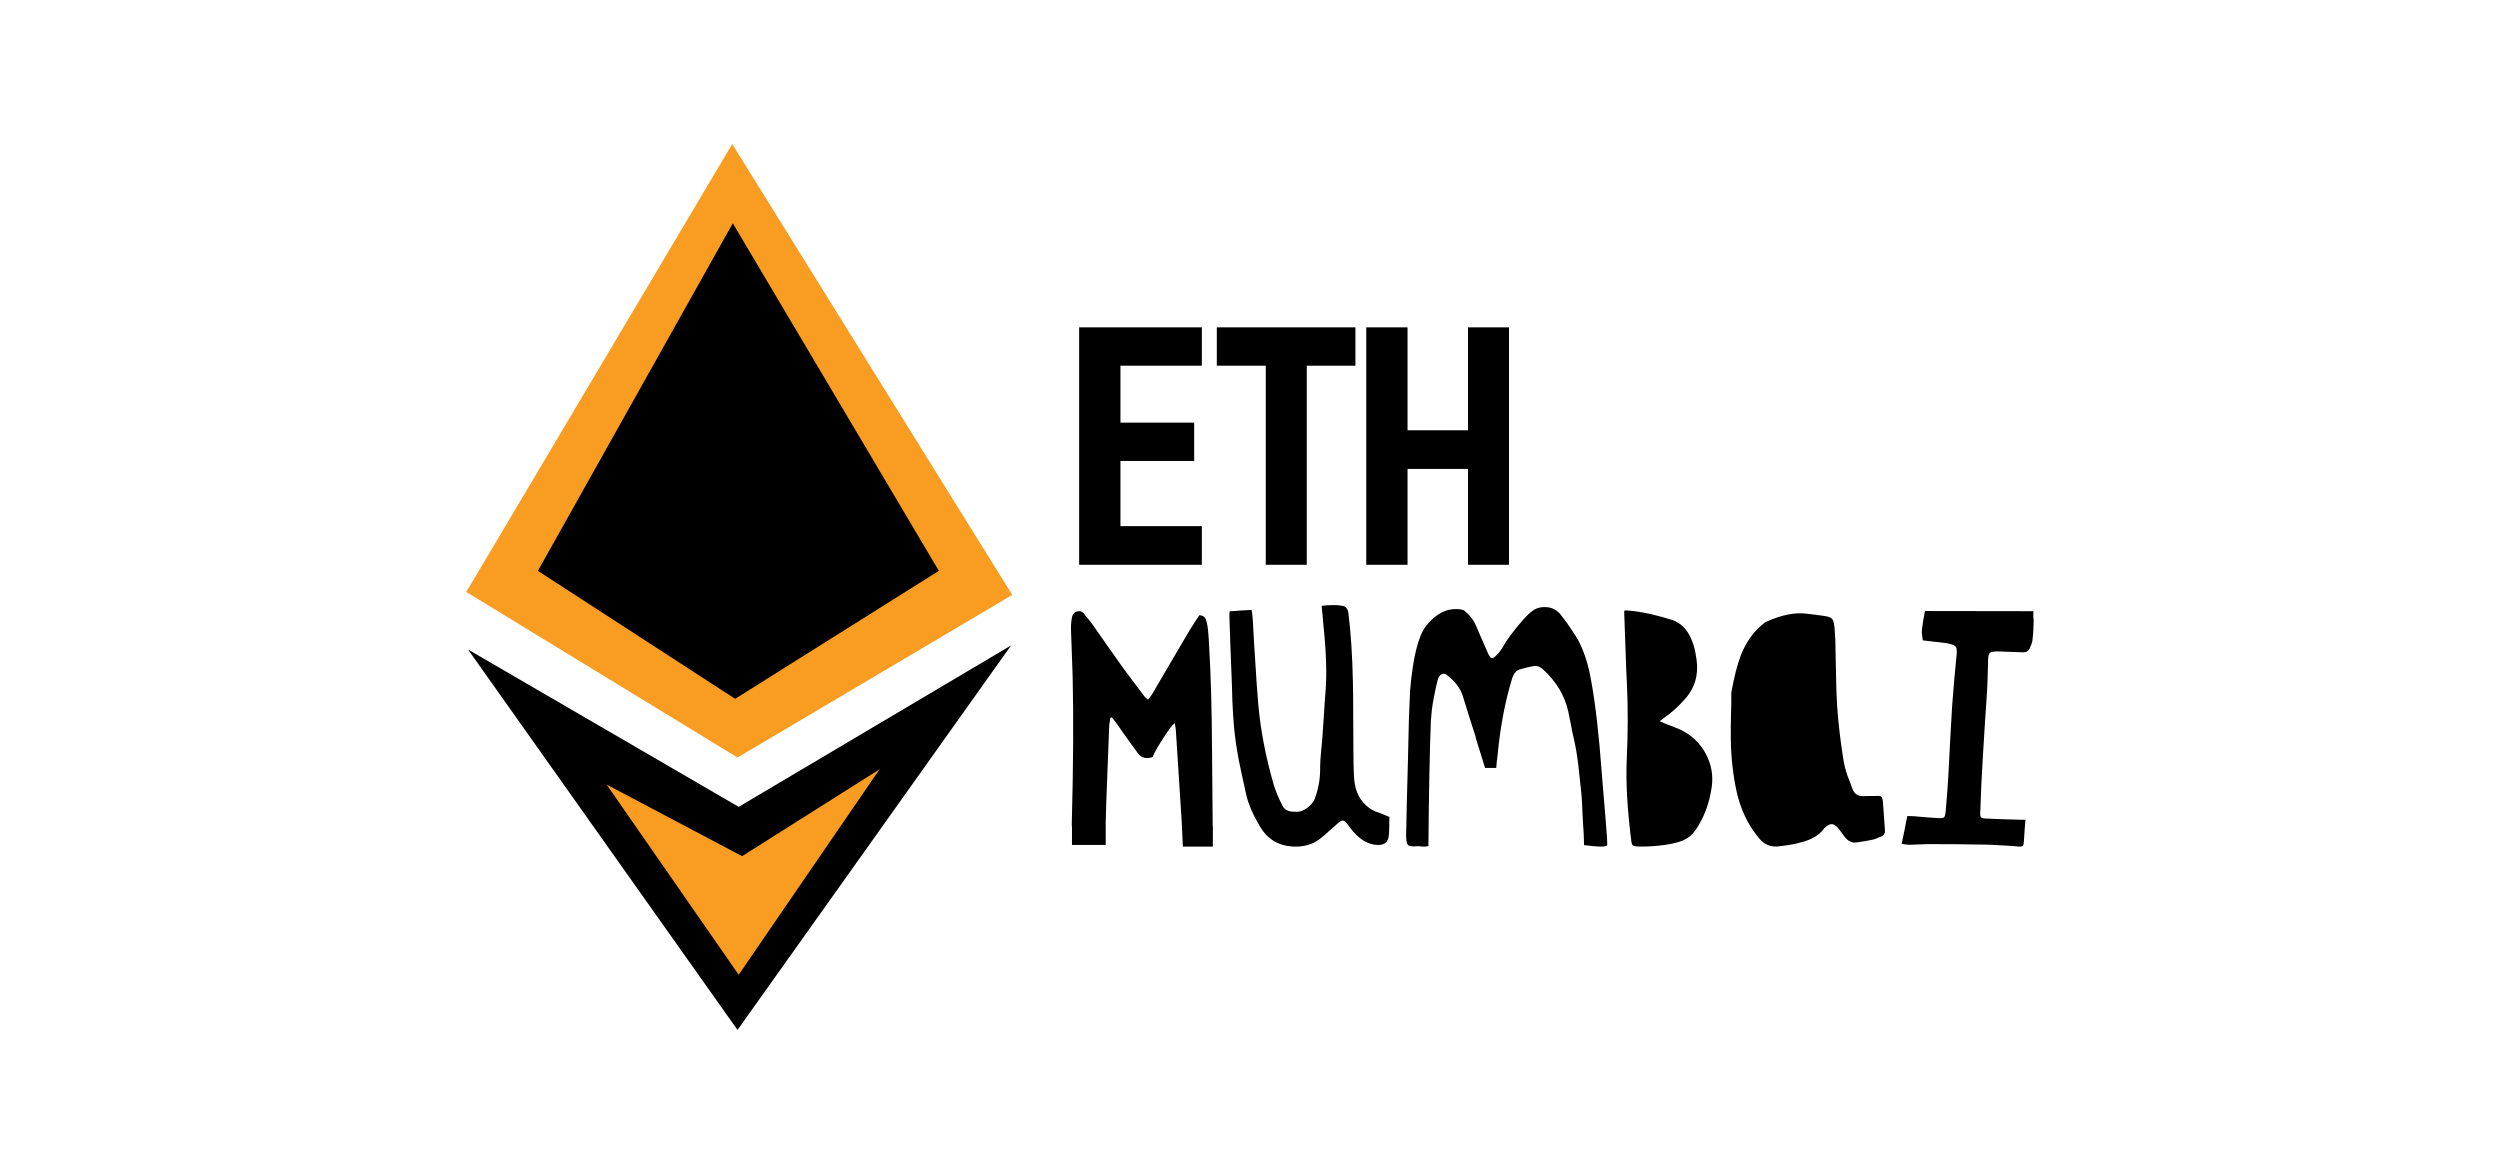 <svg width="5110" height="2400" viewBox="0 0 5110 2400" fill="none" xmlns="http://www.w3.org/2000/svg">
<path d="M1496.67 294.398L2069.07 1216L1507.47 1548.4L953.07 1210L1496.67 294.398Z" fill="#F89D21"/>
<path d="M1507.48 2105.2L2066.68 1319.2L1509.88 1649.2L956.68 1327.6L1507.48 2105.2Z" fill="black"/>
<path d="M1497.86 456.398L1919.06 1166.8L1502.66 1428.4L1099.46 1166.8L1497.86 456.398Z" fill="black"/>
<path d="M1509.88 1992.4L1797.88 1572.4L1516.82 1750L1239.88 1603.6L1509.88 1992.4Z" fill="#F89D21"/>
<path d="M2456.58 1154.4H2205.79V669.109H2456.58V747.48H2290.19V863.83H2440.9V942.201H2290.19V1075.43H2456.58V1154.4Z" fill="black"/>
<path d="M2587.23 747.48H2487.15V669.109H2770.49V747.48H2671.02V1154.4H2587.23V747.48Z" fill="black"/>
<path d="M2877.03 1154.4H2792.63V669.109H2877.03V879.504H3000.61V669.109H3084.41V1154.4H3000.61V958.478H2877.03V1154.4Z" fill="black"/>
<path d="M2401.72 1481.63L2401.05 1477.95C2396.36 1481.3 2388.21 1492.12 2376.61 1510.43C2365 1528.51 2358.19 1540.78 2356.18 1547.26C2343.24 1551.94 2333.19 1549.49 2326.05 1539.89C2320.02 1531.86 2312.54 1521.59 2303.62 1509.09L2281.52 1477.61L2277.17 1471.92L2272.48 1466.23L2269.46 1467.24L2268.13 1476.61C2267.46 1480.4 2267.12 1483.64 2267.12 1486.32L2261.09 1643.35L2260.09 1681.19V1727.06H2191.12V1690.23C2190.67 1688.22 2190.56 1685.32 2190.78 1681.52C2193.91 1564.33 2194.46 1464.33 2192.46 1381.52L2189.11 1287.1C2188.88 1277.28 2189.67 1268.35 2191.45 1260.32C2193.01 1254.29 2196.59 1250.72 2202.17 1249.6C2207.75 1248.26 2212.43 1250.05 2216.23 1254.96L2219.58 1259.65L2223.59 1264.33C2226.94 1268.13 2229.4 1271.14 2230.96 1273.37L2263.77 1320.25L2296.92 1367.12C2302.72 1375.16 2309.64 1384.42 2317.68 1394.91L2338.77 1422.7C2339.44 1423.82 2340.56 1425.05 2342.12 1426.39L2344.13 1428.06L2346.47 1430.07L2348.82 1427.39L2350.83 1424.71C2352.39 1422.7 2353.62 1421.03 2354.51 1419.69L2392.68 1354.4L2430.85 1289.45C2433.53 1284.98 2436.99 1279.51 2441.23 1273.04L2451.27 1257.64C2458.64 1257.64 2463.33 1261.1 2465.33 1268.02C2467.57 1274.94 2469.02 1283.42 2469.69 1293.46L2470.69 1306.52L2471.36 1319.24C2474.93 1377.06 2476.94 1448.71 2477.39 1534.2L2478.73 1686.54L2479.06 1686.88V1730.4H2417.79L2415.45 1680.18L2403.39 1492.01C2403.17 1490.23 2402.83 1487.88 2402.39 1484.98L2401.72 1481.63Z" fill="black"/>
<path d="M2819.57 1661.43L2826.27 1664.11L2832.63 1666.79L2835.98 1668.13L2840 1669.8L2839.66 1679.51V1689.22C2839.66 1697.03 2839.33 1703.51 2838.66 1708.64C2837.1 1721.81 2829.06 1727.95 2814.55 1727.06C2797.59 1726.16 2781.85 1717.57 2767.34 1701.27C2765.33 1699.27 2762.99 1696.36 2760.31 1692.57L2756.96 1688.22L2753.62 1683.53C2750.27 1679.51 2747.37 1677.39 2744.91 1677.17C2742.45 1676.94 2739.22 1678.62 2735.2 1682.19L2716.78 1698.6C2709.87 1704.85 2703.73 1710.09 2698.37 1714.33C2683.64 1725.94 2665.22 1731.3 2643.12 1730.4C2613.21 1728.84 2590.67 1715.23 2575.49 1689.56C2560.98 1665.23 2551.61 1643.57 2547.37 1624.6L2539.66 1589.78L2532.3 1554.96C2527.39 1528.84 2524.04 1505.4 2522.25 1484.65C2520.91 1469.91 2519.8 1452.28 2518.91 1431.74L2518.24 1405.63L2517.23 1379.18L2514.89 1319.24L2512.88 1259.31C2512.88 1258.2 2512.88 1256.74 2512.88 1254.96L2513.21 1252.62V1249.6C2519.91 1249.16 2527.5 1248.6 2535.98 1247.93L2558.41 1246.59L2559.75 1257.3L2560.76 1268.02L2563.1 1310.2L2565.78 1352.73C2567.79 1386.66 2569.8 1415 2571.81 1437.77C2576.27 1490.9 2586.76 1546.03 2603.28 1603.17C2606.85 1615.45 2612.88 1630.07 2621.36 1647.03C2624.04 1652.39 2628.39 1655.96 2634.42 1657.75C2638.21 1658.86 2643.79 1659.42 2651.16 1659.42C2657.86 1659.42 2665.22 1656.41 2673.26 1650.38C2680.85 1644.36 2685.76 1637.99 2687.99 1631.3C2695.36 1610.54 2698.82 1589.44 2698.37 1568.02C2698.37 1560.43 2698.93 1550.83 2700.04 1539.22L2702.72 1510.43L2706.07 1461.54C2707.19 1441.68 2708.3 1425.49 2709.42 1412.99C2712.32 1378.62 2710.87 1333.42 2705.07 1277.39L2703.39 1258.31L2702.39 1248.6L2701.38 1238.22C2720.8 1236.21 2735.42 1236.32 2745.24 1238.55C2751.49 1239.89 2755.18 1245.14 2756.29 1254.29C2761.2 1294.02 2764.22 1340.56 2765.33 1393.91C2765.78 1412.21 2766 1435.54 2766 1463.89L2766.34 1533.53L2766.67 1563.33C2766.9 1574.49 2767.34 1584.31 2768.01 1592.79C2770.02 1618.91 2780.62 1638.78 2799.82 1652.39C2803.17 1654.62 2807.41 1656.86 2812.54 1659.09L2819.57 1661.43Z" fill="black"/>
<path d="M3252.16 1390.23C3261.09 1439.11 3268.35 1502.06 3273.93 1579.07C3275.27 1594.91 3276.49 1609.87 3277.61 1623.93C3279.17 1642.01 3280.51 1657.86 3281.63 1671.48C3284.53 1706.74 3285.65 1725.38 3284.98 1727.39C3283.86 1731.41 3268.12 1731.41 3237.77 1727.39L3237.1 1703.95L3235.76 1684.53L3234.75 1665.45L3233.75 1642.68C3233.3 1633.53 3232.74 1625.83 3232.07 1619.58L3226.05 1563.33C3223.37 1541.9 3220.13 1523.26 3216.34 1507.41C3214.77 1501.39 3212.99 1492.68 3210.98 1481.3L3208.3 1468.24L3205.62 1454.85C3198.26 1421.36 3180.73 1392.24 3153.06 1367.46C3147.25 1362.32 3141.11 1360.32 3134.64 1361.43C3130.62 1362.1 3125.94 1363.11 3120.58 1364.45L3106.85 1368.13C3099.48 1370.14 3094.13 1376.39 3090.78 1386.88C3076.72 1432.41 3066.9 1483.75 3061.32 1540.9L3060.65 1547.59C3060.42 1550.27 3060.09 1552.61 3059.64 1554.62C3058.97 1560.65 3058.53 1565.67 3058.3 1569.69H3035.53L3016.11 1507.41C3016.11 1507.41 3016.23 1507.19 3016.45 1506.74L3003.06 1464.89L2990 1422.7C2985.31 1407.53 2974.6 1393.24 2957.86 1379.85C2953.84 1376.72 2949.93 1376.28 2946.14 1378.51C2942.34 1380.52 2939.78 1384.65 2938.44 1390.9L2934.75 1405.96L2931.74 1421.03C2929.28 1432.64 2927.61 1442.79 2926.72 1451.5L2924.71 1472.93C2922.25 1536.1 2920.58 1621.59 2919.69 1729.4C2914.11 1730.74 2906.96 1730.74 2898.26 1729.4L2897.92 1729.73H2895.58C2885.98 1730.63 2879.95 1729.62 2877.5 1726.72C2875.04 1723.82 2873.93 1716.57 2874.15 1704.96L2875.82 1629.62L2877.83 1554.29L2879.84 1468.91L2882.19 1411.66C2887.99 1344.02 2898.82 1300.05 2914.66 1279.74C2928.73 1261.88 2944.13 1250.83 2960.87 1246.59C2966.9 1245.25 2972.92 1244.69 2978.95 1244.91C2981.18 1245.14 2983.41 1245.36 2985.65 1245.58C2987.21 1246.03 2988.77 1246.48 2990.33 1246.92L2992.01 1247.26C3002.5 1255.74 3010.09 1264.78 3014.78 1274.38C3016.78 1278.4 3019.02 1283.42 3021.47 1289.45L3027.83 1304.18L3042.57 1337.66C3044.57 1341.9 3046.47 1344.36 3048.26 1345.03C3050.27 1345.7 3052.83 1344.69 3055.96 1342.01C3061.76 1336.88 3066.67 1330.96 3070.69 1324.27C3079.84 1307.97 3093.57 1289.33 3111.87 1268.35C3116.56 1262.99 3120.24 1259.09 3122.92 1256.63C3127.16 1252.39 3131.29 1249.04 3135.31 1246.59C3142.01 1242.35 3150.04 1240.45 3159.42 1240.9C3172.59 1241.34 3183.3 1247.15 3191.56 1258.31L3203.61 1274.38C3208.08 1280.63 3211.87 1286.21 3215 1291.12C3223.48 1303.62 3230.06 1315.78 3234.75 1327.62C3242.34 1346.14 3248.15 1367.01 3252.16 1390.23Z" fill="black"/>
<path d="M3423.93 1486.99C3429.95 1489.22 3434.86 1491.34 3438.66 1493.35C3459.19 1504.07 3475.04 1519.58 3486.2 1539.89C3497.81 1561.32 3502.05 1583.98 3498.93 1607.86C3494.02 1642.01 3483.08 1671.36 3466.11 1695.92C3459.64 1705.52 3451.49 1712.55 3441.67 1717.01C3426.49 1723.93 3402.83 1728.28 3370.69 1730.07C3362.43 1730.52 3354.06 1730.52 3345.58 1730.07C3341.56 1729.85 3338.77 1729.07 3337.21 1727.73C3335.87 1726.39 3334.98 1723.82 3334.53 1720.02C3326.05 1653.95 3322.92 1597.37 3325.15 1550.27C3327.61 1496.92 3327.72 1446.59 3325.49 1399.27C3324.37 1378.95 3323.37 1354.18 3322.48 1324.94L3319.8 1250.61C3319.8 1250.61 3320.13 1249.6 3320.8 1247.59L3326.16 1247.93L3331.85 1248.26C3357.07 1250.72 3385.53 1256.97 3417.23 1267.01C3434.86 1272.59 3448.14 1285.65 3457.07 1306.19C3461.76 1316.45 3465.33 1330.52 3467.79 1348.37C3472.25 1379.62 3464.1 1406.74 3443.35 1429.74C3429.73 1444.91 3416.34 1456.97 3403.17 1465.9C3402.94 1466.12 3399.37 1468.91 3392.45 1474.27C3394.02 1474.94 3395.69 1475.61 3397.48 1476.28L3401.83 1478.28C3404.95 1479.4 3407.41 1480.4 3409.19 1481.3L3416.56 1483.98L3423.93 1486.99Z" fill="black"/>
<path d="M3852.83 1696.92C3853.28 1702.95 3851.27 1706.97 3846.8 1708.98L3837.43 1712.99C3833.86 1714.56 3830.62 1715.67 3827.72 1716.34C3819.68 1718.13 3808.41 1720.02 3793.9 1722.03C3785.64 1723.15 3778.17 1719.69 3771.47 1711.65C3769.91 1709.65 3767.79 1706.86 3765.11 1703.28L3759.08 1694.91C3753.72 1688.44 3749.04 1684.98 3745.02 1684.53C3740.78 1684.09 3735.87 1686.43 3730.29 1691.57L3728.95 1692.57L3728.28 1693.57C3721.8 1702.5 3713.21 1709.42 3702.5 1714.33C3698.26 1716.34 3693.34 1718.24 3687.76 1720.02L3672.36 1724.04C3661.87 1726.5 3649.37 1728.51 3634.86 1730.07C3618.79 1731.86 3605.29 1725.83 3594.35 1711.99C3572.47 1685.43 3557.52 1653.84 3549.48 1617.23C3542.34 1584.42 3538.43 1549.27 3537.76 1511.77C3537.54 1498.6 3537.65 1482.3 3538.1 1462.88L3538.77 1439.11V1415.67C3544.8 1382.86 3551.27 1357.53 3558.19 1339.67C3568.23 1314.22 3582.07 1293.91 3599.71 1278.73L3605.06 1274.38C3607.07 1272.59 3608.97 1271.37 3610.76 1270.7C3641.56 1256.86 3668.57 1251.39 3691.78 1254.29L3711.54 1256.63C3719.13 1257.53 3725.6 1258.42 3730.96 1259.31C3738.32 1260.65 3743.01 1262.66 3745.02 1265.34C3747.25 1267.79 3748.81 1273.49 3749.71 1282.41C3750.38 1289.78 3750.93 1298.04 3751.38 1307.19L3752.72 1374.82C3753.17 1401.83 3753.95 1424.49 3755.06 1442.79C3757.52 1478.28 3761.98 1516.12 3768.46 1556.3C3769.8 1564.33 3772.25 1573.71 3775.82 1584.42L3781.18 1598.15L3786.2 1611.88C3790 1622.15 3796.8 1627.28 3806.63 1627.28C3818.68 1627.28 3827.83 1627.17 3834.08 1626.94C3840.33 1626.5 3844.13 1626.94 3845.47 1628.28C3847.03 1629.85 3848.14 1633.86 3848.81 1640.34L3852.83 1696.92Z" fill="black"/>
<path d="M4134.42 1729.06C4133.08 1730.18 4130.17 1730.63 4125.71 1730.4L4116 1729.4L4106.29 1728.73L4081.18 1727.39C4071.36 1726.72 4062.99 1726.39 4056.07 1726.39C4023.48 1725.72 3985.09 1725.38 3940.89 1725.38L3902.05 1726.72C3900.04 1726.72 3897.7 1726.5 3895.02 1726.05L3886.98 1724.71C3888.77 1716.45 3890.78 1706.86 3893.01 1695.92L3895.69 1681.86L3898.7 1667.79L3902.72 1668.13H3906.4L3913.1 1668.46L3936.54 1670.47L3959.97 1672.15C3967.34 1672.59 3971.8 1672.15 3973.37 1670.81C3975.15 1669.24 3976.38 1664.89 3977.05 1657.75C3979.5 1629.18 3981.29 1605.29 3982.41 1586.1L3986.09 1514.78C3987.65 1485.09 3988.99 1461.32 3990.11 1443.46C3991.22 1428.28 3992.67 1410.43 3994.46 1389.89L3999.48 1336.66C3999.93 1329.51 3999.37 1324.71 3997.81 1322.26C3996.02 1319.58 3991.67 1317.46 3984.75 1315.9L3978.05 1314.56L3930.17 1308.87L3928.84 1298.82C3928.39 1297.26 3928.17 1295.14 3928.17 1292.46C3928.17 1290.67 3928.28 1288.55 3928.5 1286.1C3929.17 1281.19 3930.06 1275.16 3931.18 1268.02L3932.85 1258.64L3934.53 1248.93L4156.18 1249.27V1261.99C4156.62 1265.34 4156.85 1267.46 4156.85 1268.35L4156.18 1286.77C4155.73 1294.8 4155.17 1301.61 4154.5 1307.19C4154.28 1310.09 4153.5 1313.33 4152.16 1316.9L4150.15 1321.92L4148.14 1326.28C4145.91 1330.96 4141.78 1333.31 4135.75 1333.31L4113.99 1332.64L4096.25 1331.97C4089.33 1331.52 4083.52 1331.41 4078.83 1331.63C4072.81 1331.86 4068.9 1332.97 4067.12 1334.98C4065.11 1336.99 4063.99 1341.01 4063.77 1347.03L4062.76 1383.53C4062.32 1398.26 4061.76 1410.43 4061.09 1420.03L4057.07 1479.96L4053.39 1539.56L4050.04 1599.49L4047.7 1659.42C4047.25 1665.45 4047.7 1669.13 4049.04 1670.47C4050.38 1672.03 4054.06 1672.93 4060.08 1673.15L4093.9 1674.49L4127.38 1675.49H4140.11C4139.44 1682.41 4138.99 1687.55 4138.77 1690.9L4136.76 1720.36C4136.54 1725.05 4135.75 1727.95 4134.42 1729.06Z" fill="black"/>
</svg>
